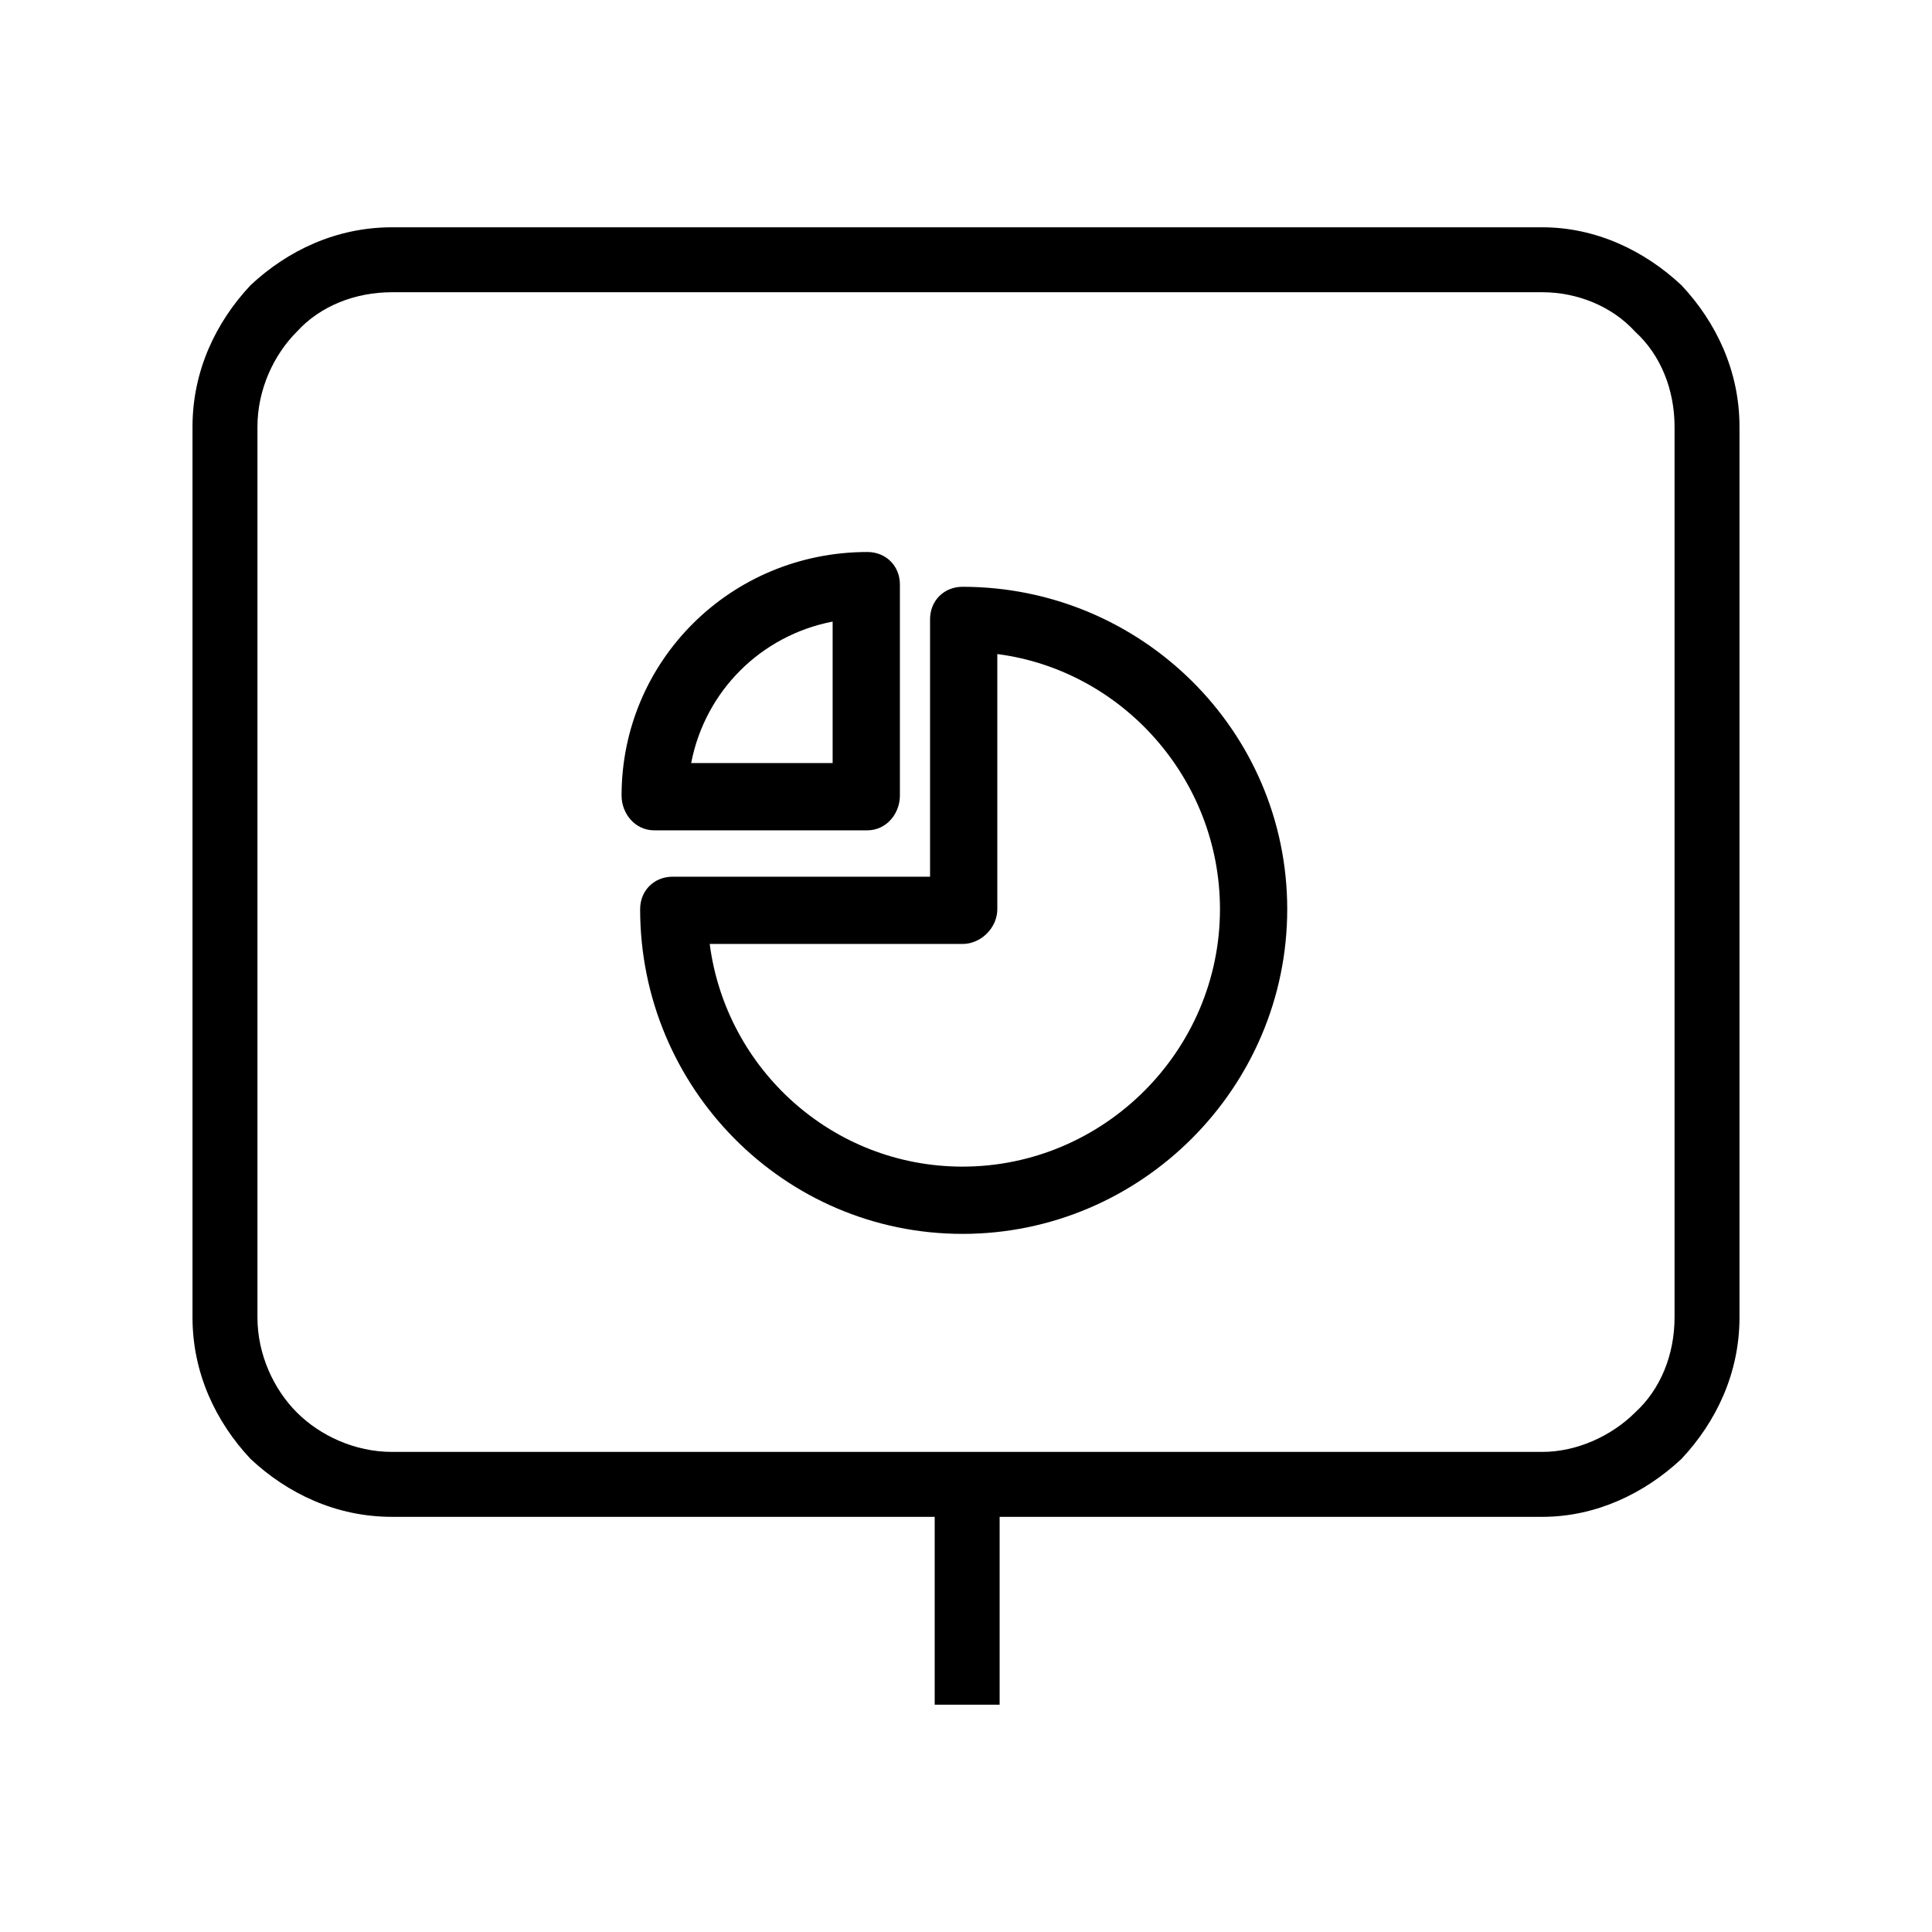 <svg xmlns="http://www.w3.org/2000/svg" width="80" height="80" viewBox="0 0 833 833" shape-rendering="geometricPrecision" text-rendering="geometricPrecision" image-rendering="optimizeQuality" fill-rule="evenodd" clip-rule="evenodd"><path d="M169 98h496c23 0 44 10 60 25 15 16 25 37 25 61v384c0 24-10 45-25 61-16 15-37 25-60 25H431v81h-28v-81H169c-24 0-45-10-61-25-15-16-25-37-25-61V184c0-24 10-45 25-61 16-15 37-25 61-25zm246 155c-8 0-14 6-14 14v111H290c-8 0-14 6-14 14 0 77 62 140 139 140s140-63 140-140-63-139-140-139zm0 250c-56 0-102-42-109-96h109c8 0 15-7 15-15V282c54 7 96 54 96 110 0 61-50 111-111 111zm-41-265c-59 0-106 47-106 105 0 8 6 15 14 15h92c8 0 14-7 14-15v-91c0-8-6-14-14-14zm-15 91h-61c6-31 30-55 61-61v61zm306-203H169c-16 0-31 6-41 17-10 10-17 25-17 41v384c0 16 7 31 17 41s25 17 41 17h496c15 0 30-7 40-17 11-10 17-25 17-41V184c0-16-6-31-17-41-10-11-25-17-40-17z" fill-rule="nonzero"/></svg>
